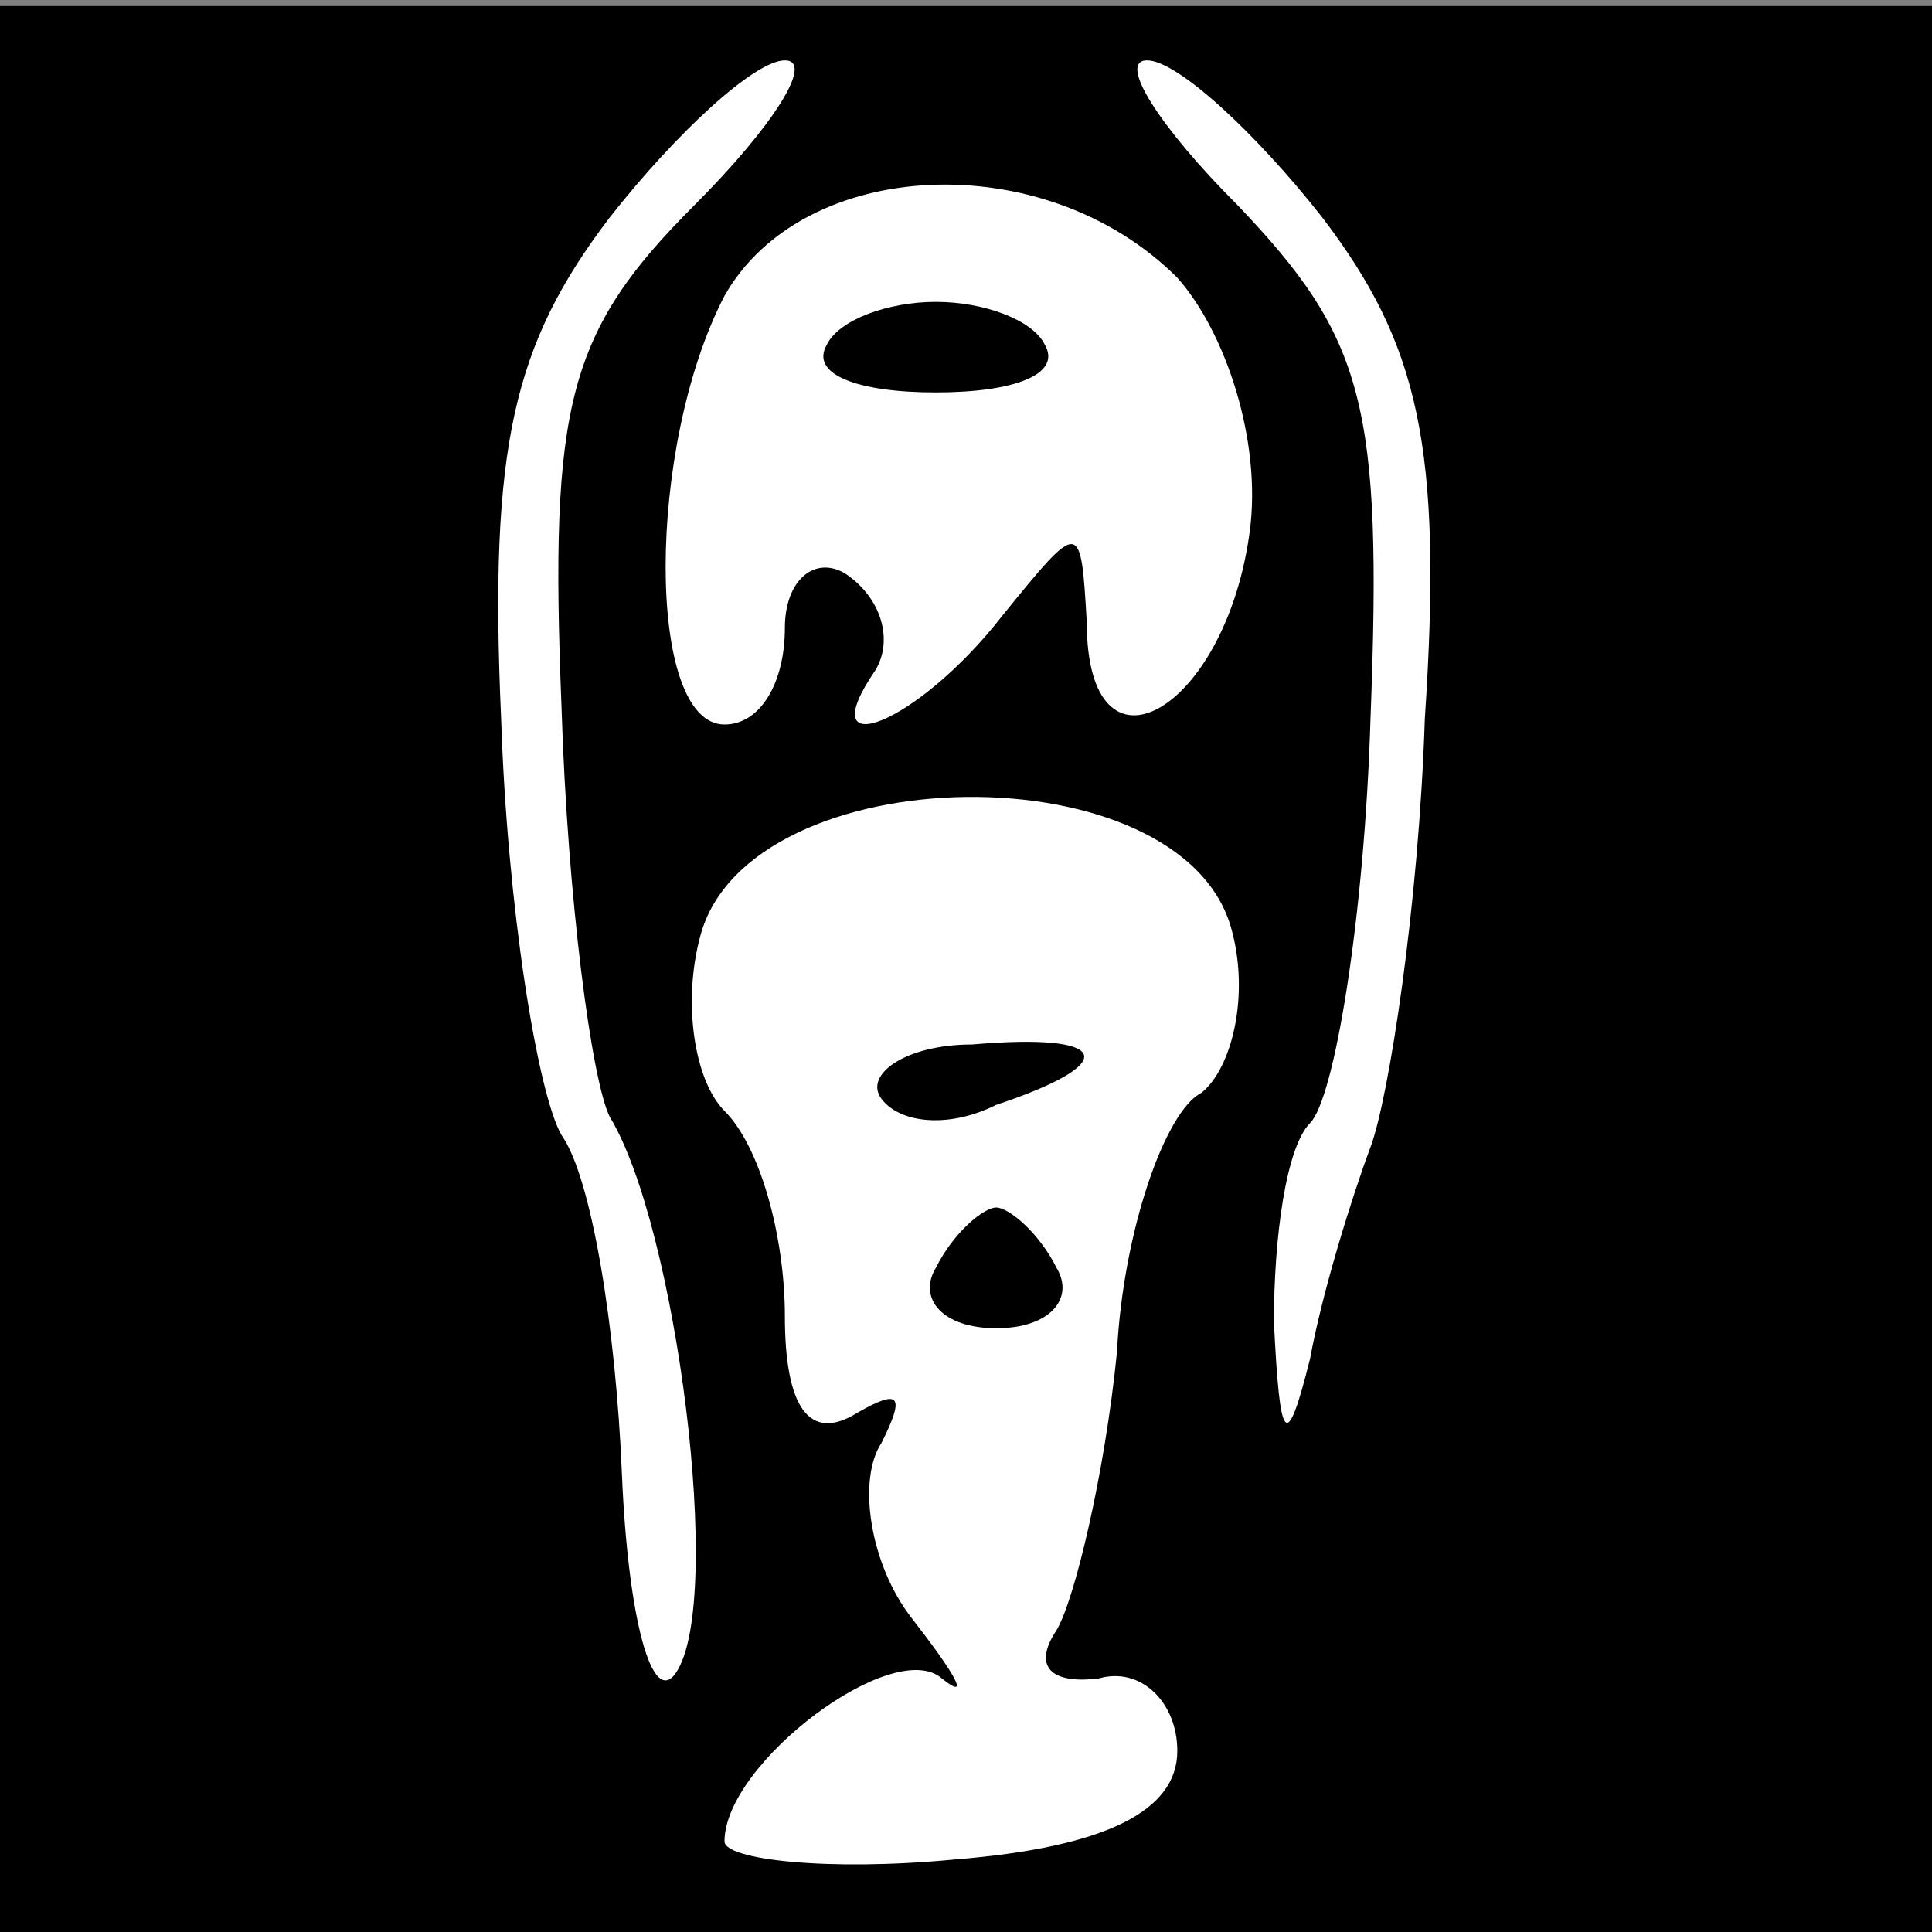 <?xml version="1.0" standalone="no"?>
<!DOCTYPE svg PUBLIC "-//W3C//DTD SVG 20010904//EN"
 "http://www.w3.org/TR/2001/REC-SVG-20010904/DTD/svg10.dtd">
<svg version="1.0" xmlns="http://www.w3.org/2000/svg"
 width="32pt" height="32pt" viewBox="0 0 32 32"
 preserveAspectRatio="xMidYMid meet">
<rect x="0" y="0" width="32" height="32" fill="#808080" stroke="none"/>
<g transform="translate(0,32) scale(0.1,-0.1)"
fill="#000000" stroke="none">
<path fill="#000000" stroke="none" d="M0 159 l0 -159 160 0 160 0 0 159 0
160 -160 0 -160 0 0 -160z"/>
<path fill="#ffffff" stroke="none" d="M115 286 c-21 -21 -24 -33 -22 -83 1
-32 5 -62 8 -68 11 -18 19 -80 11 -92 -4 -6 -8 9 -9 33 -1 24 -5 49 -10 56 -4
7 -9 38 -10 69 -2 45 2 62 18 83 11 14 24 26 29 26 5 0 -2 -11 -15 -24z"/>
<path fill="#ffffff" stroke="none" d="M219 284 c16 -21 20 -38 17 -83 -1 -31
-6 -63 -9 -71 -3 -8 -8 -24 -10 -35 -4 -16 -5 -14 -6 6 0 14 2 29 6 33 4 4 9
34 10 67 2 52 -1 63 -22 85 -13 13 -20 24 -15 24 5 0 18 -12 29 -26z"/>
<path fill="#ffffff" stroke="none" d="M195 274 c8 -9 14 -27 12 -42 -4 -30
-27 -43 -27 -15 -1 17 -1 17 -14 1 -14 -18 -32 -25 -21 -9 3 5 1 12 -5 16 -5
3 -10 -1 -10 -9 0 -9 -4 -16 -10 -16 -13 0 -13 46 0 71 13 23 53 25 75 3z"/>
<path fill="#ffffff" stroke="none" d="M204 166 c3 -11 0 -23 -5 -27 -6 -3
-13 -23 -14 -43 -2 -20 -7 -41 -10 -46 -4 -6 -1 -9 7 -8 7 2 13 -4 13 -12 0
-10 -12 -16 -37 -18 -21 -2 -38 0 -38 3 0 13 28 34 36 27 5 -4 2 1 -5 10 -7 9
-9 23 -5 29 4 8 3 9 -4 5 -8 -5 -12 1 -12 16 0 13 -4 28 -10 34 -5 5 -7 18 -4
29 8 30 80 31 88 1z"/>
<path fill="#000000" stroke="none" d="M137 263 c-3 -5 5 -8 18 -8 13 0 21 3
18 8 -2 4 -10 7 -18 7 -8 0 -16 -3 -18 -7z"/>
<path fill="#000000" stroke="none" d="M146 138 c3 -4 11 -5 19 -1 21 7 19 12
-4 10 -11 0 -18 -5 -15 -9z"/>
<path fill="#000000" stroke="none" d="M155 110 c-3 -5 1 -10 10 -10 9 0 13 5
10 10 -3 6 -8 10 -10 10 -2 0 -7 -4 -10 -10z"/>
</g>
</svg>
